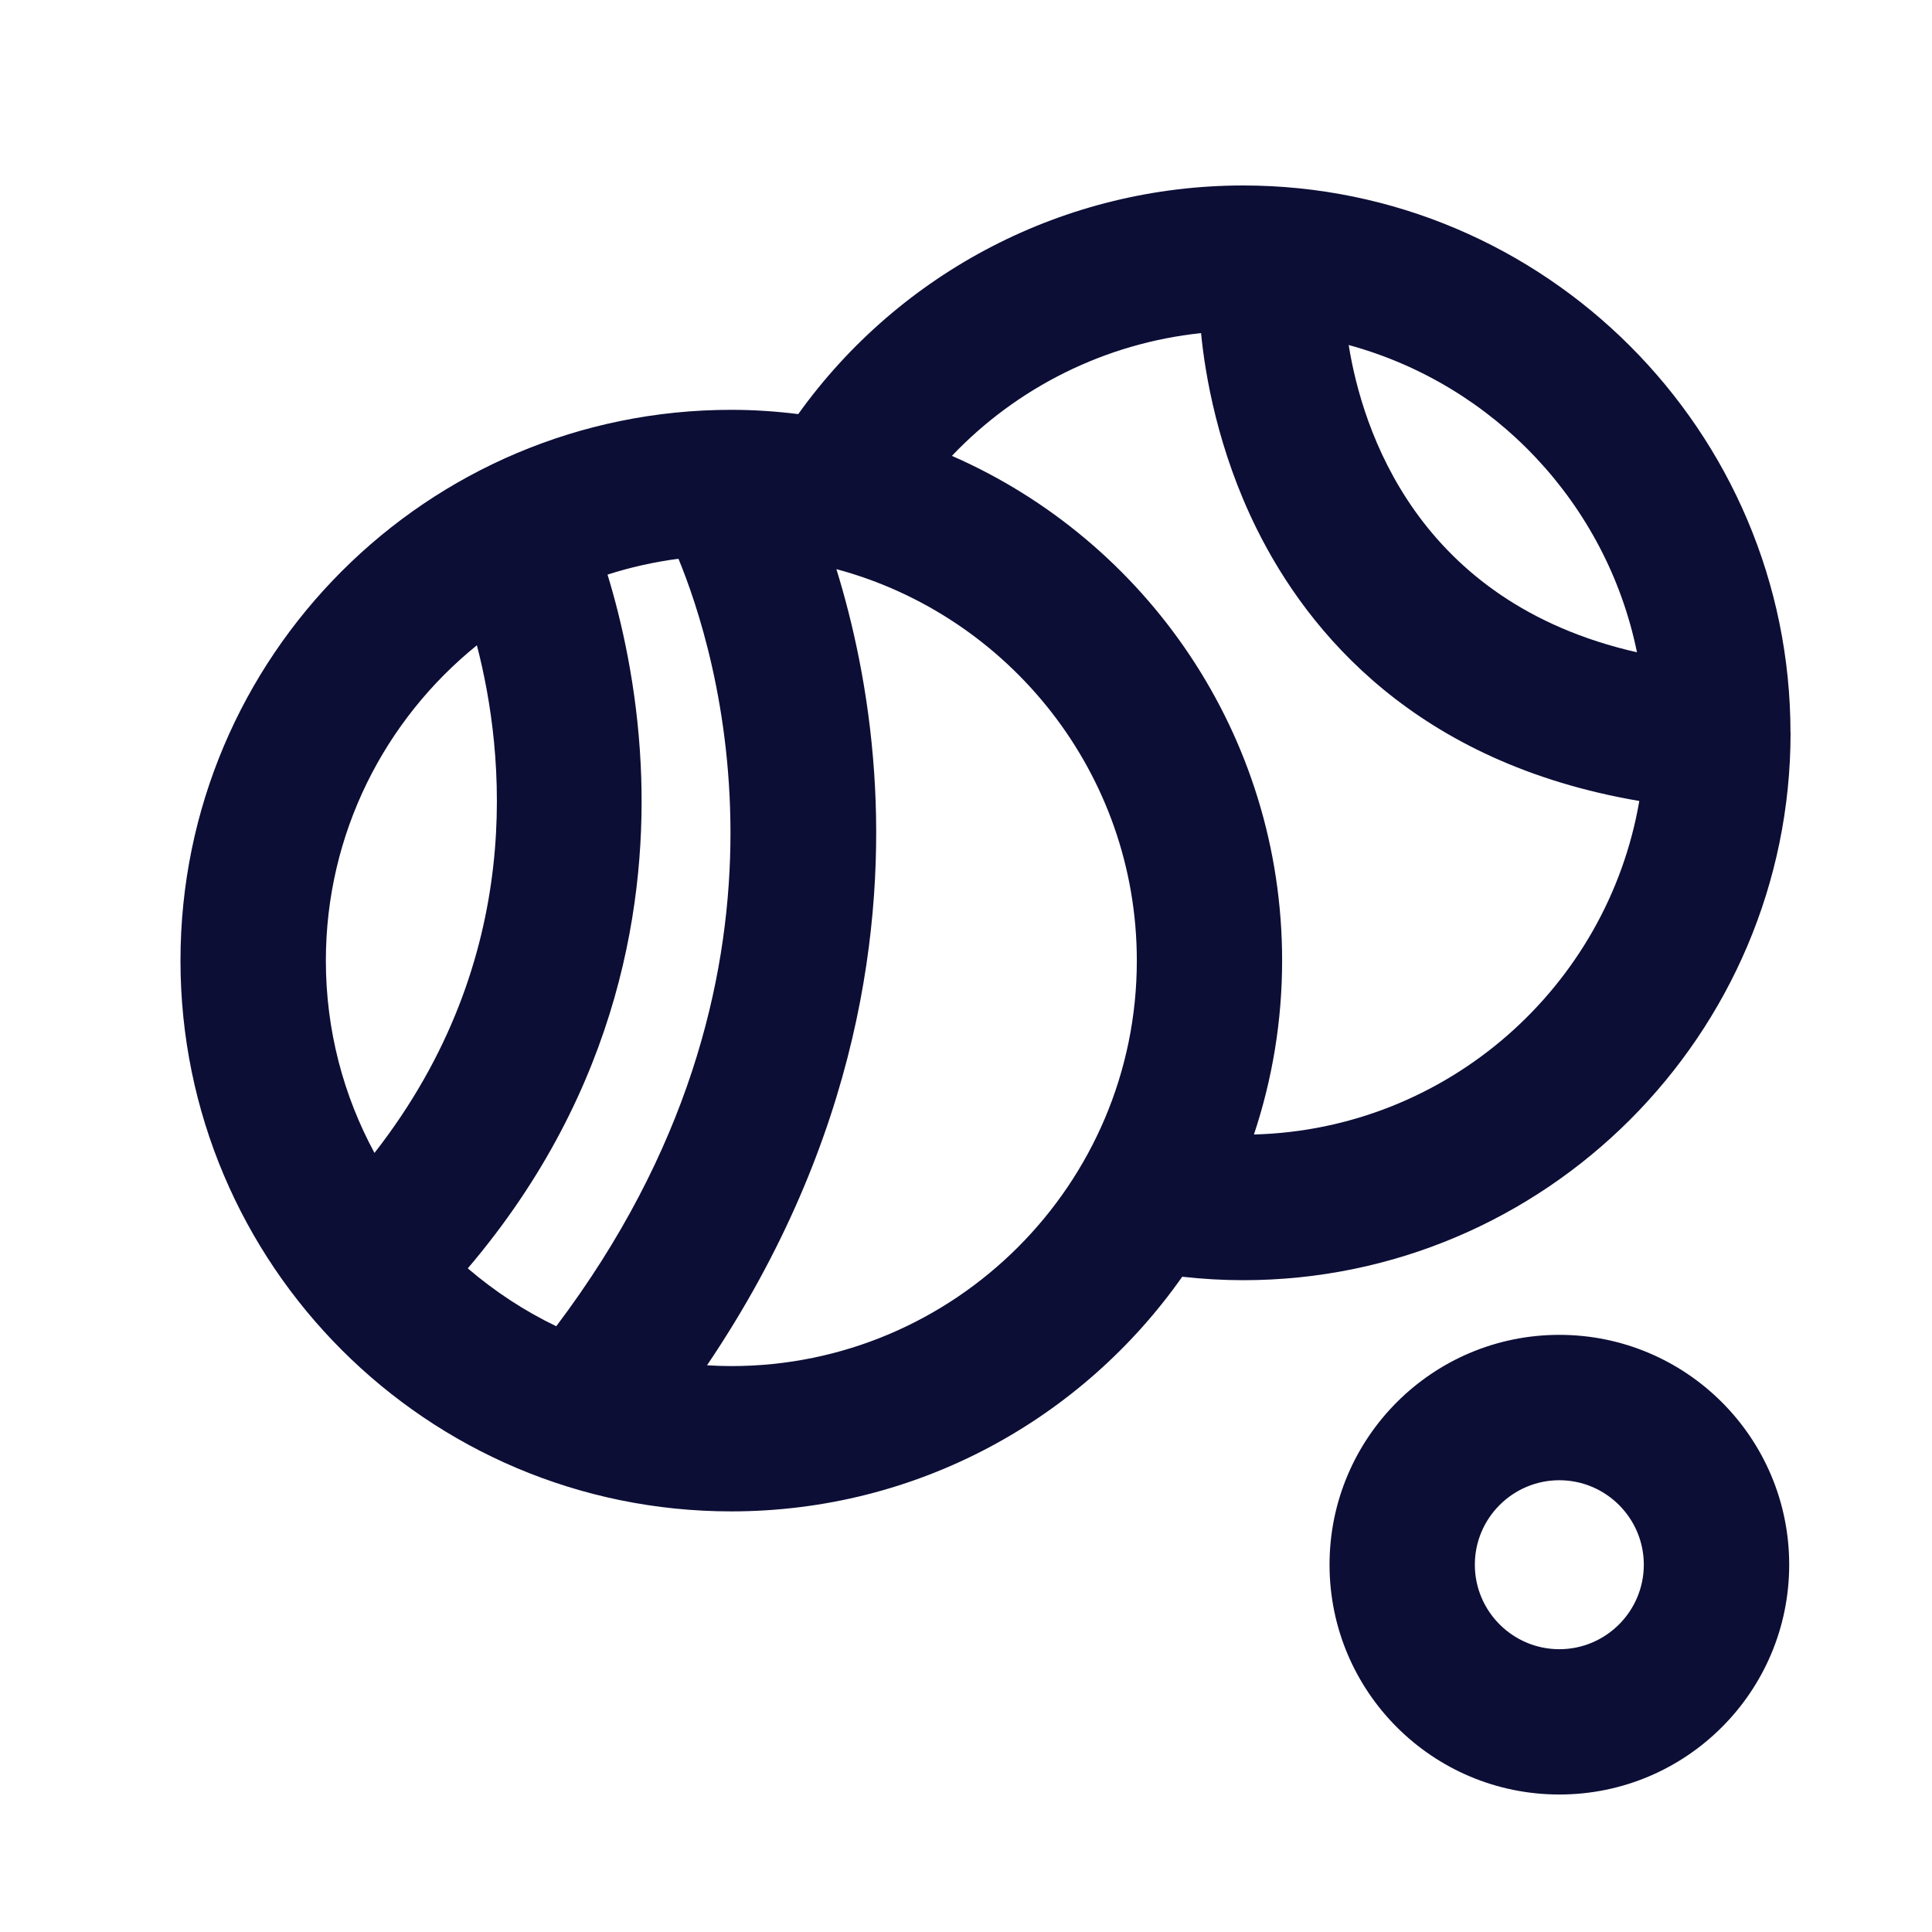 <svg width="24" height="24" viewBox="0 0 24 24" fill="none" xmlns="http://www.w3.org/2000/svg">
<path fill-rule="evenodd" clip-rule="evenodd" d="M15.443 2.304C19.191 2.304 22.242 5.354 22.242 9.103L22.243 9.104C22.243 12.853 19.192 15.903 15.443 15.903C15.19 15.903 14.937 15.888 14.686 15.86C13.448 17.622 11.401 18.775 9.084 18.775C5.306 18.775 2.242 15.711 2.242 11.933C2.242 8.154 5.306 5.091 9.084 5.091C9.366 5.091 9.643 5.11 9.916 5.144C11.184 3.374 13.232 2.304 15.443 2.304ZM20.335 8.103C17.594 7.48 16.92 5.323 16.754 4.286C18.558 4.778 19.958 6.256 20.335 8.103ZM5.811 15.756C6.144 16.041 6.512 16.284 6.91 16.475C10.188 12.129 8.894 8.069 8.428 6.941C8.125 6.981 7.83 7.047 7.547 7.138C7.719 7.701 7.911 8.523 7.959 9.498C8.04 11.127 7.723 13.509 5.811 15.756ZM5.924 8.016C4.781 8.94 4.048 10.352 4.048 11.934C4.048 12.798 4.267 13.611 4.652 14.322C6.546 11.896 6.269 9.344 5.924 8.016ZM8.783 16.96C8.882 16.966 8.983 16.97 9.084 16.97H9.085C11.863 16.97 14.122 14.71 14.122 11.934C14.122 9.608 12.536 7.646 10.39 7.07C10.59 7.717 10.79 8.581 10.859 9.599C10.985 11.439 10.695 14.127 8.783 16.96ZM14.92 4.138C13.731 4.263 12.636 4.81 11.824 5.664L11.825 5.663C14.239 6.719 15.927 9.128 15.927 11.933C15.927 12.688 15.803 13.414 15.577 14.093C17.982 14.03 19.968 12.258 20.364 9.95C17.594 9.478 16.251 7.862 15.609 6.565C15.127 5.59 14.97 4.654 14.92 4.138ZM16.516 19.437C16.516 17.861 17.794 16.582 19.371 16.582C20.947 16.582 22.226 17.861 22.226 19.437C22.226 21.014 20.947 22.292 19.371 22.292C17.794 22.292 16.516 21.014 16.516 19.437ZM18.321 19.437C18.321 20.016 18.792 20.487 19.371 20.487C19.949 20.487 20.42 20.016 20.42 19.437C20.42 18.859 19.949 18.388 19.371 18.388C18.792 18.388 18.321 18.859 18.321 19.437Z" fill="#0D0E36"/>
</svg>
